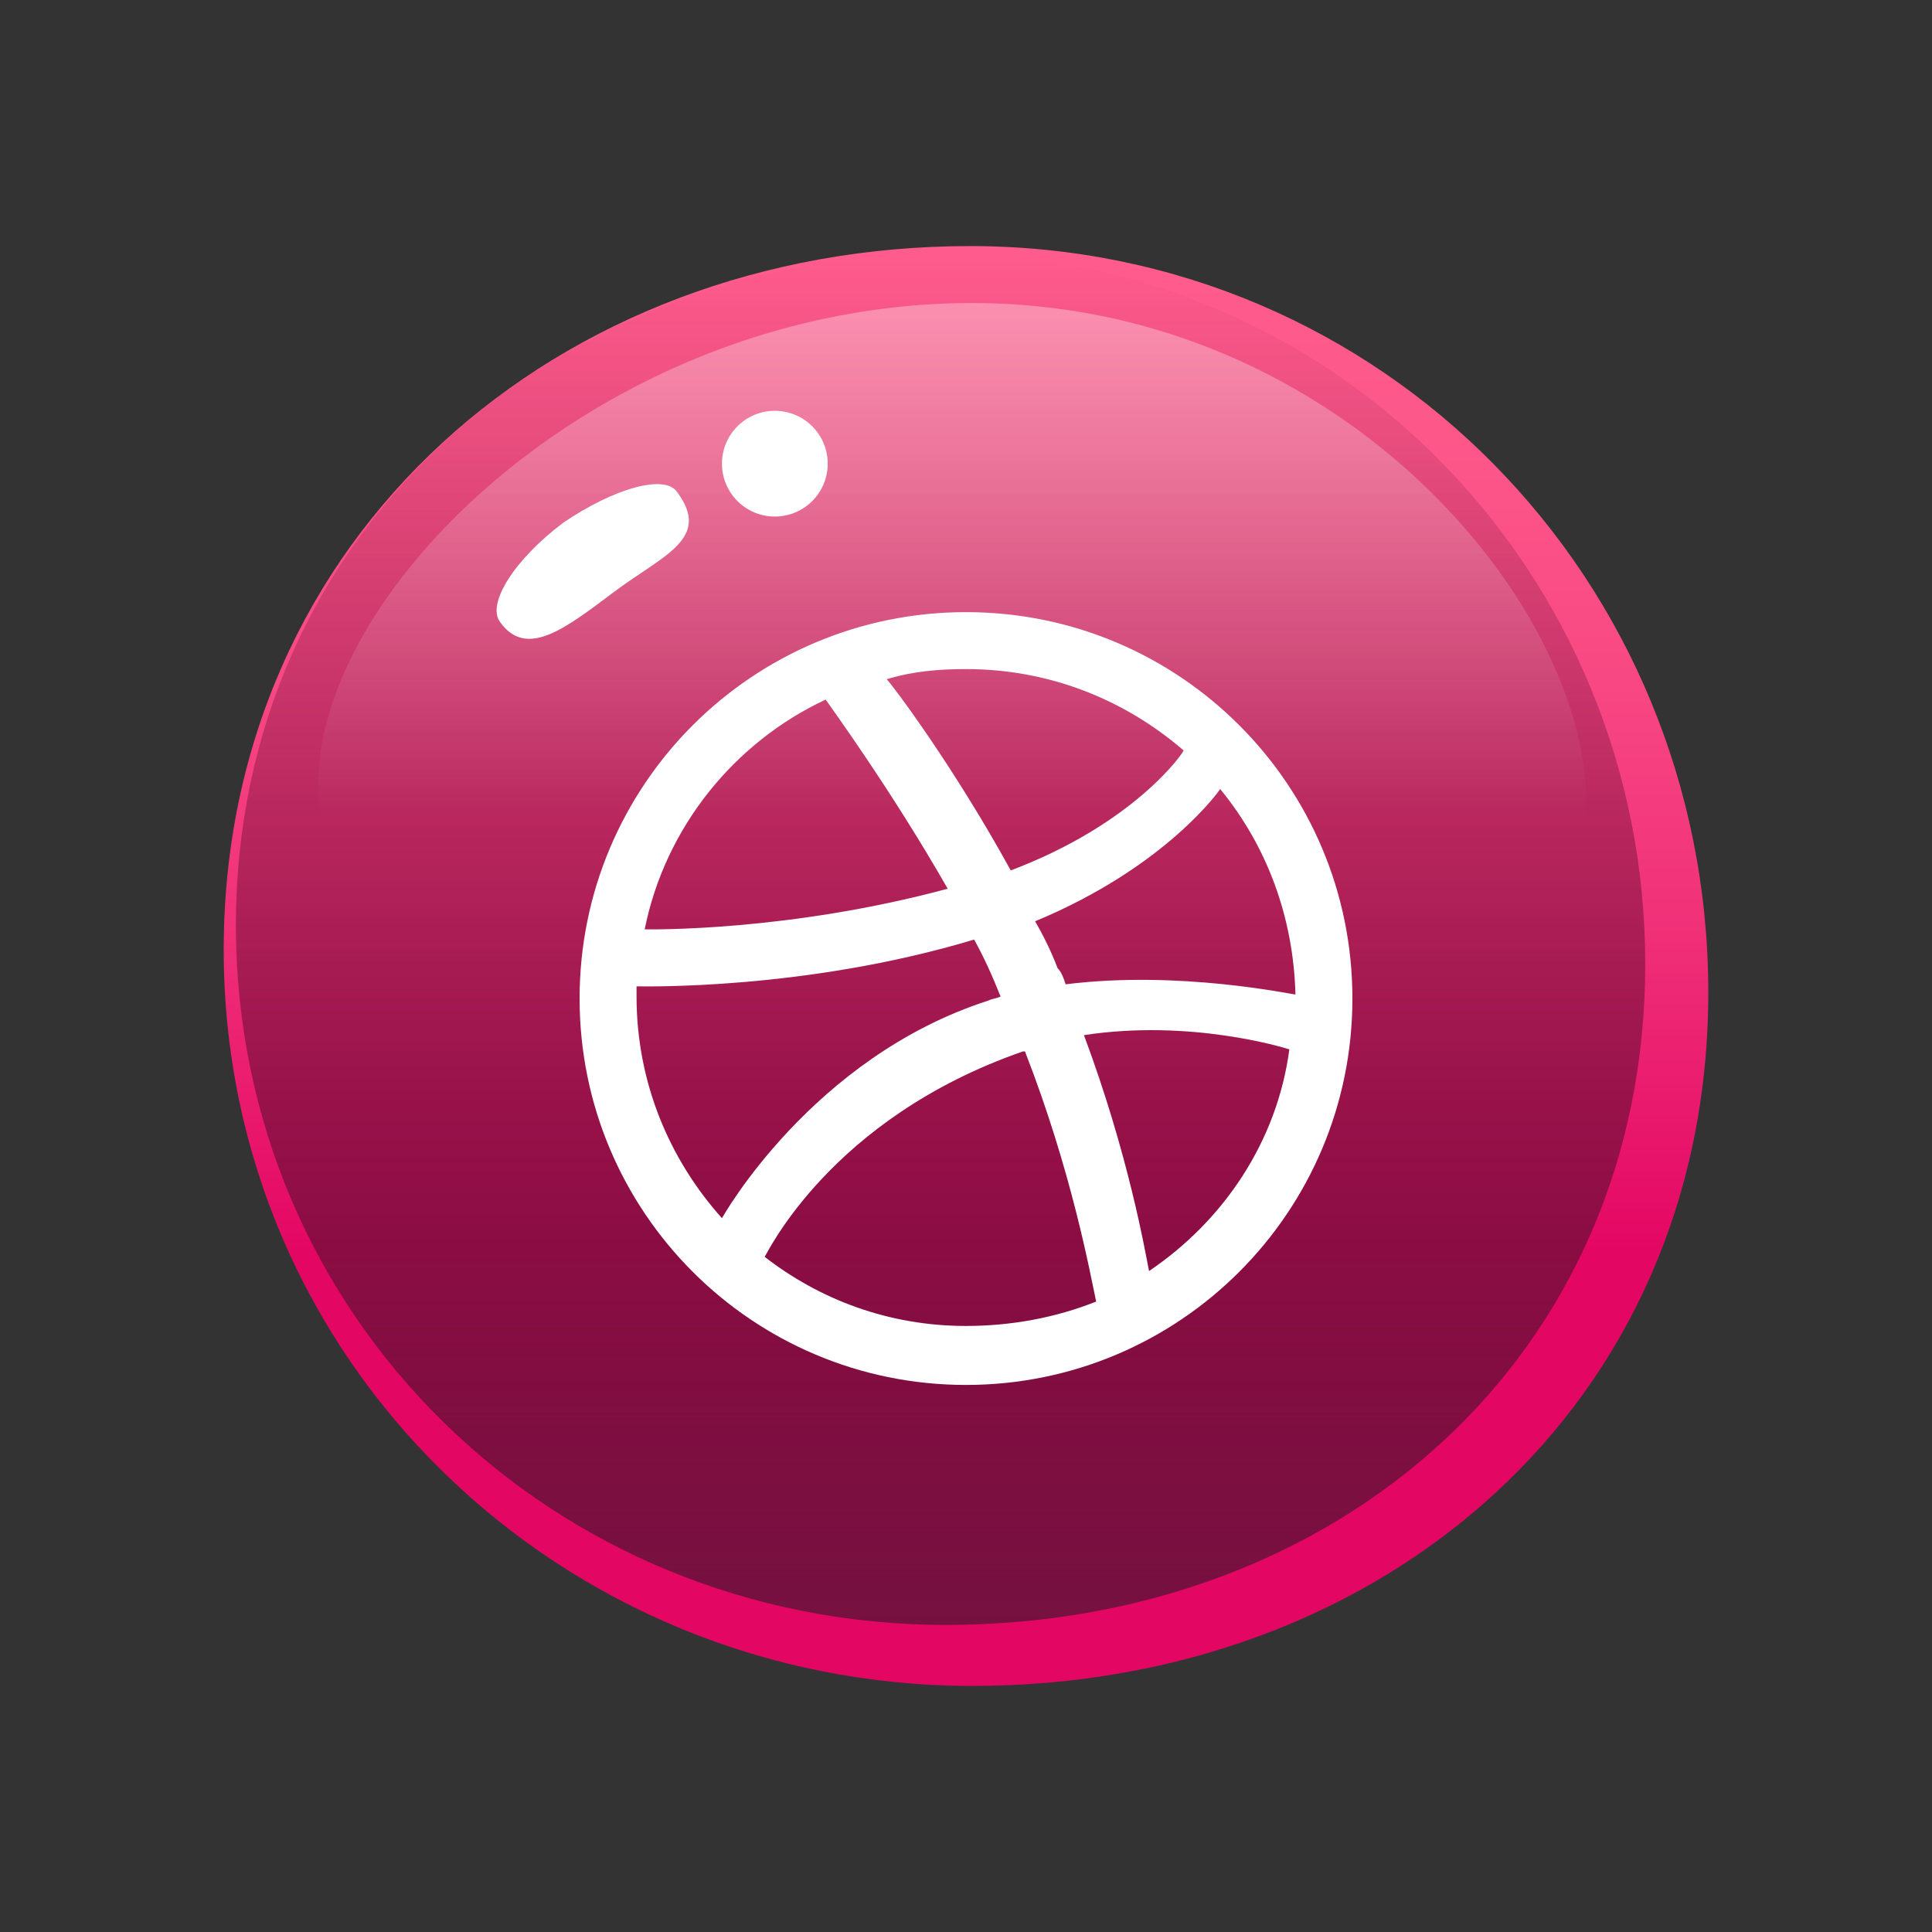 <?xml version="1.0" encoding="utf-8"?>
<!-- Generator: Adobe Illustrator 21.0.2, SVG Export Plug-In . SVG Version: 6.00 Build 0)  -->
<svg version="1.1" xmlns="http://www.w3.org/2000/svg" xmlns:xlink="http://www.w3.org/1999/xlink" x="0px" y="0px"
	 viewBox="0 0 95 95" style="enable-background:new 0 0 95 95;" xml:space="preserve">
<rect x="0" y="0" width="95" height="95" fill="#333333" stroke="none"/>
<style type="text/css">
	.st0{fill:url(#XMLID_2_);}
	.st1{fill:url(#XMLID_3_);}
	.st2{opacity:0.33;fill:url(#XMLID_5_);}
	.st3{fill:#FFFFFF;}
	.st4{fill:url(#XMLID_12_);}
	.st5{fill:url(#XMLID_13_);}
	.st6{opacity:0.33;fill:url(#XMLID_14_);}
	.st7{fill:url(#XMLID_15_);}
	.st8{fill:url(#XMLID_21_);}
	.st9{opacity:0.33;fill:url(#XMLID_22_);}
	.st10{fill:url(#XMLID_23_);}
	.st11{fill:url(#XMLID_24_);}
	.st12{opacity:0.33;fill:url(#XMLID_33_);}
	.st13{fill:url(#XMLID_34_);}
	.st14{fill:url(#XMLID_35_);}
	.st15{opacity:0.33;fill:url(#XMLID_36_);}
	.st16{fill:url(#XMLID_42_);}
	.st17{fill:url(#XMLID_43_);}
	.st18{opacity:0.33;fill:url(#XMLID_44_);}
	.st19{fill:url(#XMLID_45_);}
	.st20{fill:url(#XMLID_51_);}
	.st21{opacity:0.33;fill:url(#XMLID_52_);}
	.st22{fill:url(#XMLID_53_);}
	.st23{fill:url(#XMLID_54_);}
	.st24{opacity:0.33;fill:url(#XMLID_60_);}
	.st25{fill:url(#XMLID_61_);}
	.st26{fill:url(#XMLID_62_);}
	.st27{opacity:0.33;fill:url(#XMLID_63_);}
	.st28{fill:url(#XMLID_69_);}
	.st29{fill:url(#XMLID_70_);}
	.st30{opacity:0.33;fill:url(#XMLID_71_);}
	.st31{fill:url(#XMLID_72_);}
	.st32{fill:url(#XMLID_78_);}
	.st33{opacity:0.33;fill:url(#XMLID_79_);}
	.st34{fill:url(#XMLID_80_);}
	.st35{fill:url(#XMLID_81_);}
	.st36{opacity:0.33;fill:url(#XMLID_87_);}
</style>
<g id="BACKGROUND">
</g>
<g id="OBJECTS">
	<g>
		<linearGradient id="XMLID_2_" gradientUnits="userSpaceOnUse" x1="47.5" y1="12.079" x2="47.5" y2="82.921">
			<stop  offset="0" style="stop-color:#FF5C8D"/>
			<stop  offset="0.134" style="stop-color:#FD578A"/>
			<stop  offset="0.299" style="stop-color:#F84883"/>
			<stop  offset="0.48" style="stop-color:#F02F77"/>
			<stop  offset="0.672" style="stop-color:#E50C66"/>
			<stop  offset="0.697" style="stop-color:#E30763"/>
		</linearGradient>
		<path id="XMLID_41_" class="st0" d="M84,48.8C84,69.1,68,82.9,47.8,82.9S11,67,11,46.7s16.4-34.6,36.7-34.6S84,28.5,84,48.8z"/>
		<linearGradient id="XMLID_3_" gradientUnits="userSpaceOnUse" x1="46.184" y1="12.524" x2="46.184" y2="79.918">
			<stop  offset="0" style="stop-color:#610C30;stop-opacity:0"/>
			<stop  offset="0.522" style="stop-color:#630D32;stop-opacity:0.522"/>
			<stop  offset="0.822" style="stop-color:#6C0F39;stop-opacity:0.822"/>
			<stop  offset="1" style="stop-color:#751140"/>
		</linearGradient>
		<path id="XMLID_40_" class="st1" d="M80.9,47.4c0,19.3-15.1,32.5-34.4,32.5c-19.3,0-34.9-15.1-34.9-34.4c0-19.3,15.6-33,34.9-33
			C65.7,12.5,80.9,28.2,80.9,47.4z"/>
		<linearGradient id="XMLID_5_" gradientUnits="userSpaceOnUse" x1="46.809" y1="48.033" x2="46.809" y2="14.944">
			<stop  offset="0.235" style="stop-color:#FFFFFF;stop-opacity:0"/>
			<stop  offset="0.993" style="stop-color:#FFFFFF"/>
		</linearGradient>
		<path id="XMLID_39_" class="st2" d="M74.8,46.3c-8.4,6.1-11.8-5.6-28.5-6.1c-13.9-0.4-19.8,12.6-28.1,4.6
			C9,35.9,25.9,14.9,47.8,14.9C70.8,14.9,84.6,39.2,74.8,46.3z"/>
		<circle id="XMLID_38_" class="st3" cx="38.1" cy="22.8" r="2.6"/>
		<path id="XMLID_37_" class="st3" d="M33.3,24.2c1.7,2.3-0.7,3.1-3.1,4.9c-2.4,1.8-4.3,3.3-5.6,1.5c-0.7-0.9,0.7-3.1,3.1-4.9
			C30.2,24,32.7,23.3,33.3,24.2z"/>
		<g>
			<path class="st3" d="M47.5,30.1c-10.5,0-19,8.5-19,19c0,10.5,8.5,19,19,19c10.5,0,19-8.5,19-19C66.5,38.6,58,30.1,47.5,30.1z
				 M60,38.8c2.3,2.8,3.6,6.3,3.7,10.1c-0.2,0-5.7-1.2-11.3-0.5c-0.1-0.3-0.2-0.6-0.4-0.8c-0.3-0.8-0.7-1.6-1.1-2.3
				C57.4,42.6,60,38.8,60,38.8z M47.5,32.9c4.1,0,7.8,1.5,10.7,4c0,0.1-2.4,3.6-8.5,5.9c-2.8-5.1-5.8-9.1-6.1-9.4
				C44.9,33,46.2,32.9,47.5,32.9z M43.6,33.3L43.6,33.3C43.6,33.3,43.6,33.3,43.6,33.3C43.6,33.3,43.6,33.3,43.6,33.3z M40.6,34.4
				c0.2,0.3,3.2,4.4,6,9.3c-7.8,2.1-14.5,2-14.9,2C32.7,40.7,36.1,36.5,40.6,34.4z M31.3,49c0-0.2,0-0.3,0-0.5
				c0.3,0,8.3,0.2,16.6-2.3c0.5,0.9,0.9,1.8,1.3,2.8c-0.2,0.1-0.4,0.1-0.6,0.2C39.9,52,35.5,59.9,35.5,59.9l0,0
				C32.9,57,31.3,53.2,31.3,49z M47.5,65.2c-3.8,0-7.2-1.3-9.9-3.4v0c0,0-0.1-0.1-0.4-0.3c0.1,0.1,0.2,0.2,0.4,0.3
				c0.1-0.1,3.2-6.8,12.7-10.1c0,0,0.1,0,0.1,0c2.3,5.9,3.2,10.9,3.5,12.3C51.9,64.8,49.7,65.2,47.5,65.2z M56.5,62.5
				c-0.2-1-1-5.7-3.2-11.6c5.2-0.8,9.8,0.6,10.1,0.7C62.8,56.1,60.2,60,56.5,62.5z"/>
		</g>
	</g>
</g>
<g id="DESIGNED_BY_FREEPIK">
</g>
</svg>
